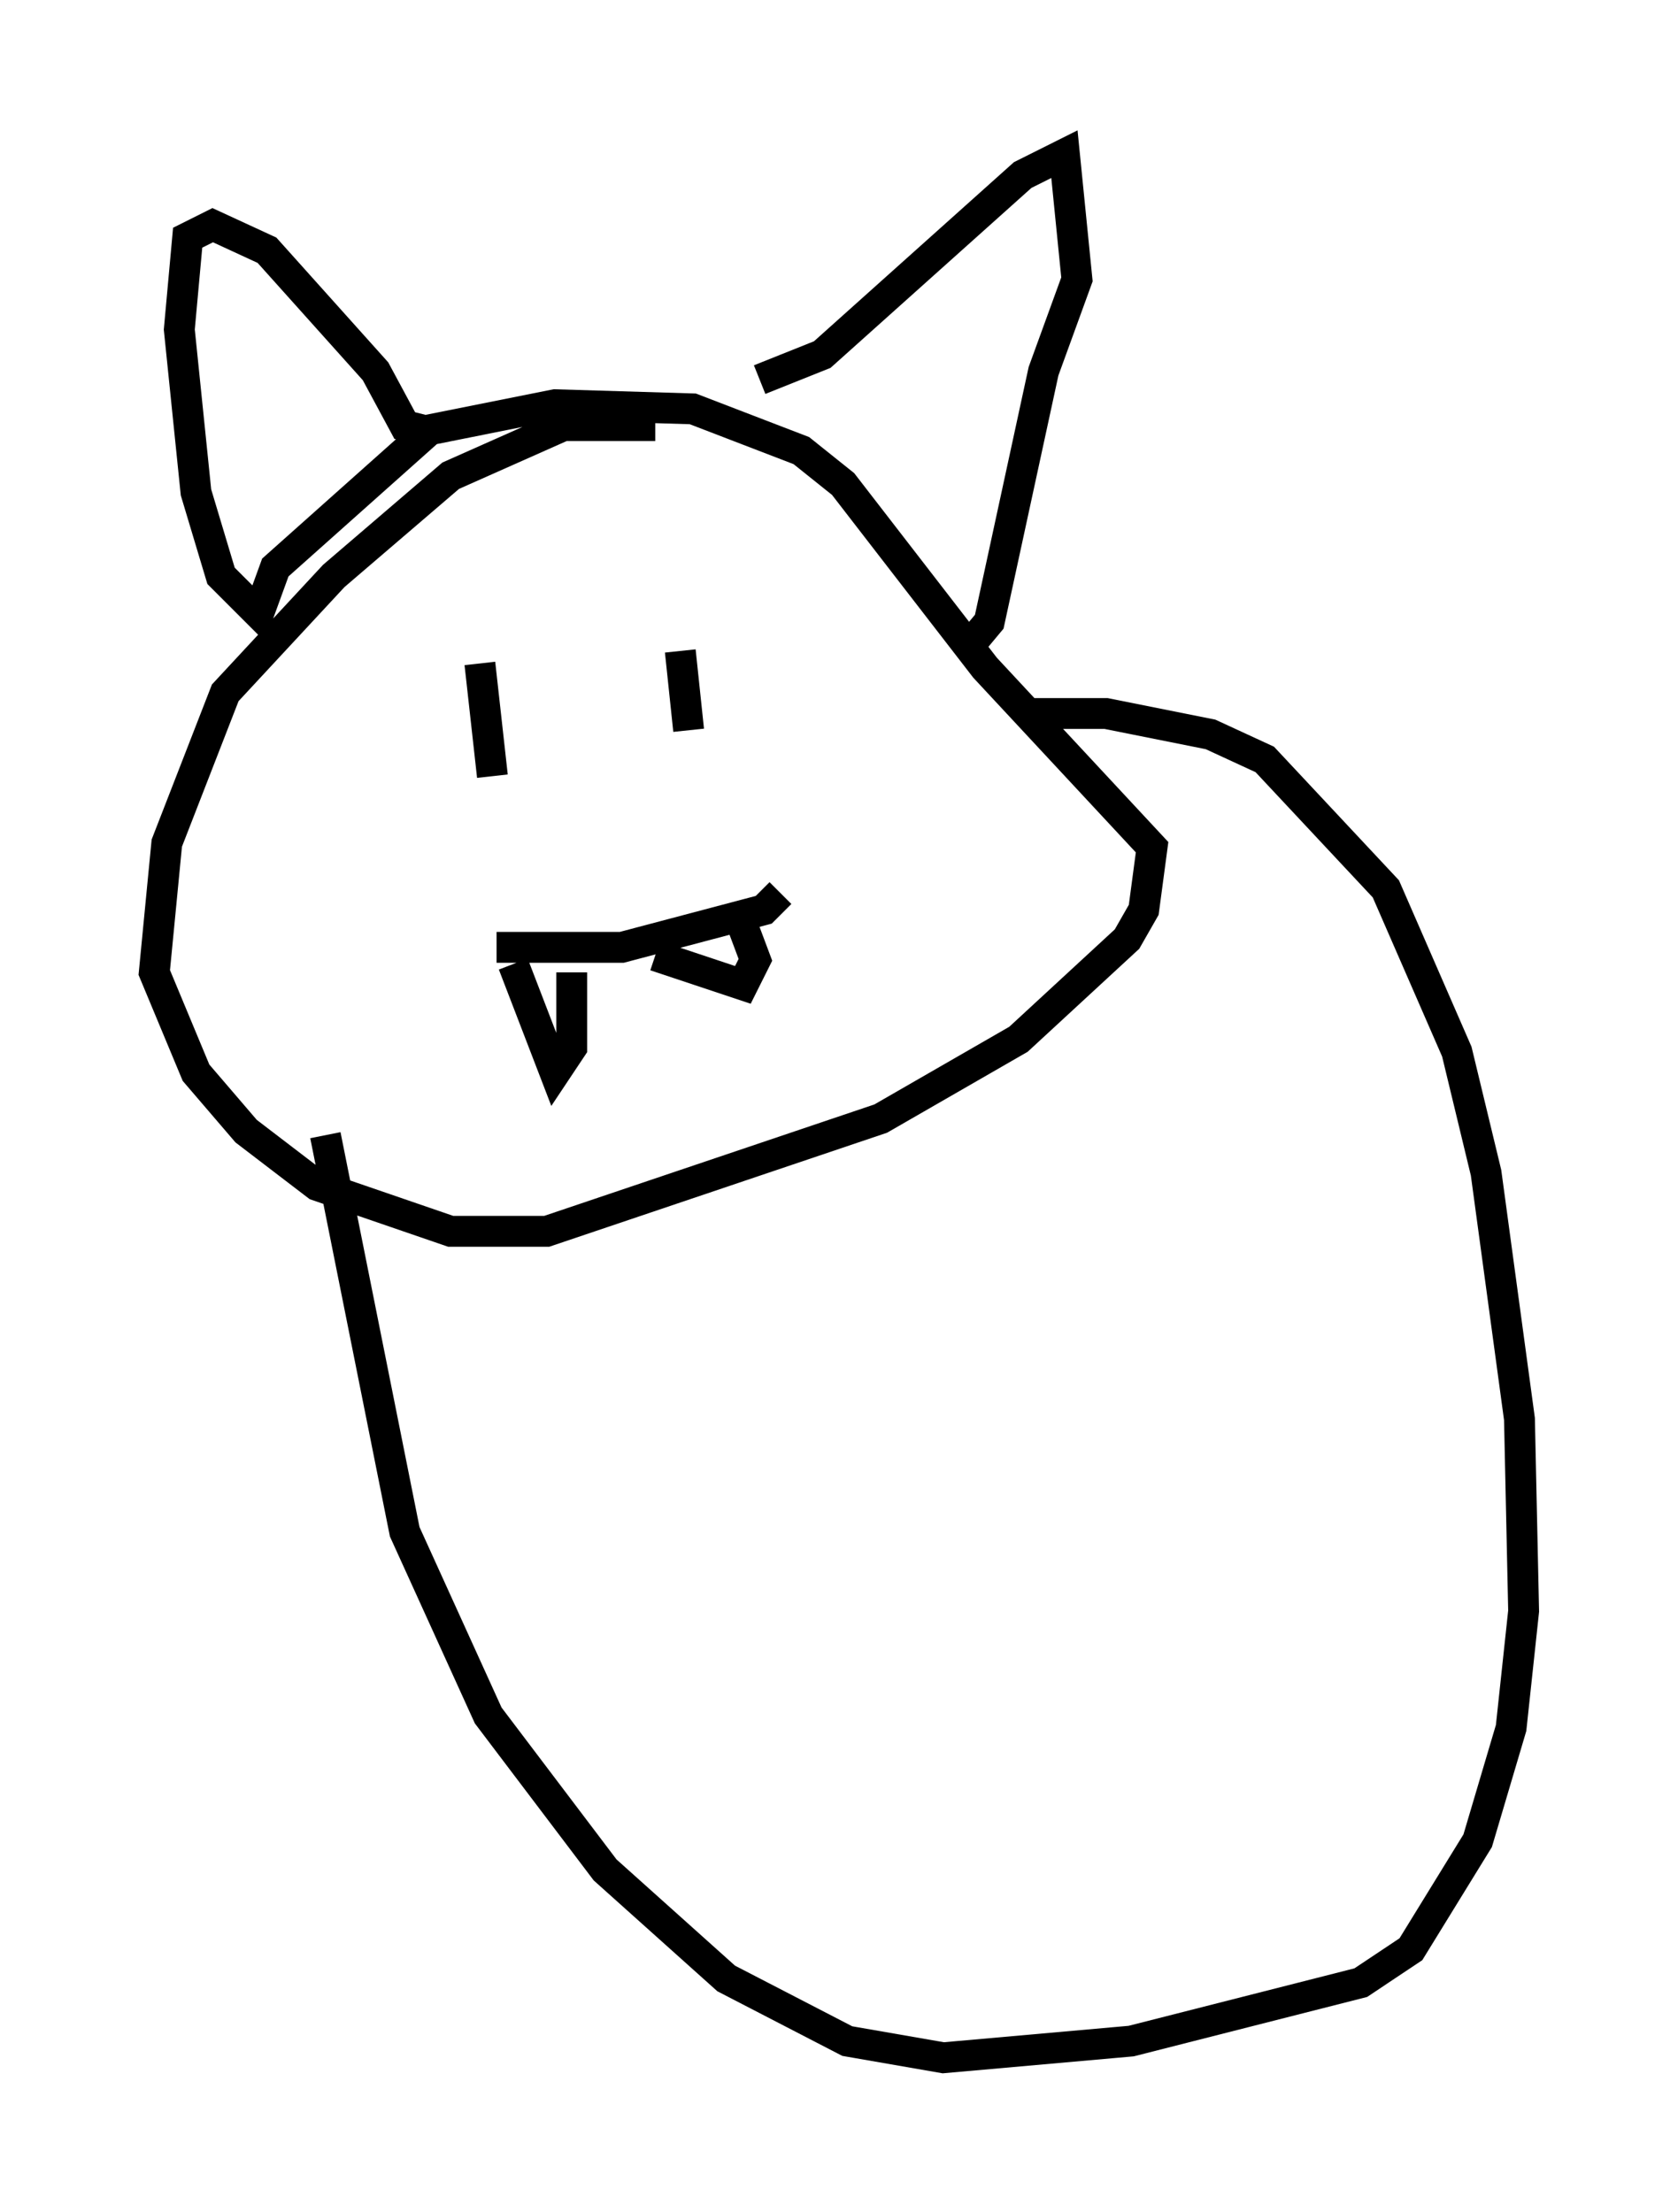 <?xml version="1.0" encoding="utf-8" ?>
<svg baseProfile="full" height="71.704" version="1.1" width="54.384" xmlns="http://www.w3.org/2000/svg" xmlns:ev="http://www.w3.org/2001/xml-events" xmlns:xlink="http://www.w3.org/1999/xlink"><defs /><rect fill="white" height="71.704" width="54.384" x="0" y="0" /><path d="M21.915, 14.202 m-0.677, -0.406 l-2.977, 0.0 -3.654, 1.624 l-3.789, 3.248 -3.518, 3.789 l-1.894, 4.871 -0.406, 4.195 l1.353, 3.248 1.624, 1.894 l2.3, 1.759 4.33, 1.488 l3.112, 0.0 10.825, -3.654 l4.465, -2.571 3.518, -3.248 l0.541, -0.947 0.271, -2.03 l-5.413, -5.819 -4.601, -5.954 l-1.353, -1.083 -3.518, -1.353 l-4.465, -0.135 -4.059, 0.812 l-5.007, 4.465 -0.541, 1.488 l-1.218, -1.218 -0.812, -2.706 l-0.541, -5.277 0.271, -2.977 l0.812, -0.406 1.759, 0.812 l3.518, 3.924 0.947, 1.759 l0.541, 0.135 m10.961, -1.624 l2.03, -0.812 6.495, -5.819 l1.353, -0.677 0.406, 4.059 l-1.083, 2.977 -1.759, 8.119 l-0.677, 0.812 m-15.832, 0.541 l0.406, 3.654 m6.089, -4.059 l0.271, 2.571 m-6.225, 7.036 l4.059, 0.0 4.601, -1.218 l0.541, -0.541 m-8.66, 2.3 l1.353, 3.518 0.541, -0.812 l0.0, -2.436 m2.706, -0.541 l2.842, 0.947 0.406, -0.812 l-0.406, -1.083 m9.337, -6.901 l2.436, 0.0 3.383, 0.677 l1.759, 0.812 3.924, 4.195 l2.3, 5.277 0.947, 3.924 l1.083, 7.984 0.135, 6.225 l-0.406, 3.789 -1.083, 3.654 l-2.165, 3.518 -1.624, 1.083 l-7.442, 1.894 -6.089, 0.541 l-3.112, -0.541 -3.924, -2.03 l-3.924, -3.518 -3.789, -5.007 l-2.706, -5.954 -2.571, -12.855 " fill="none" stroke="black" stroke-width="1" /></svg>